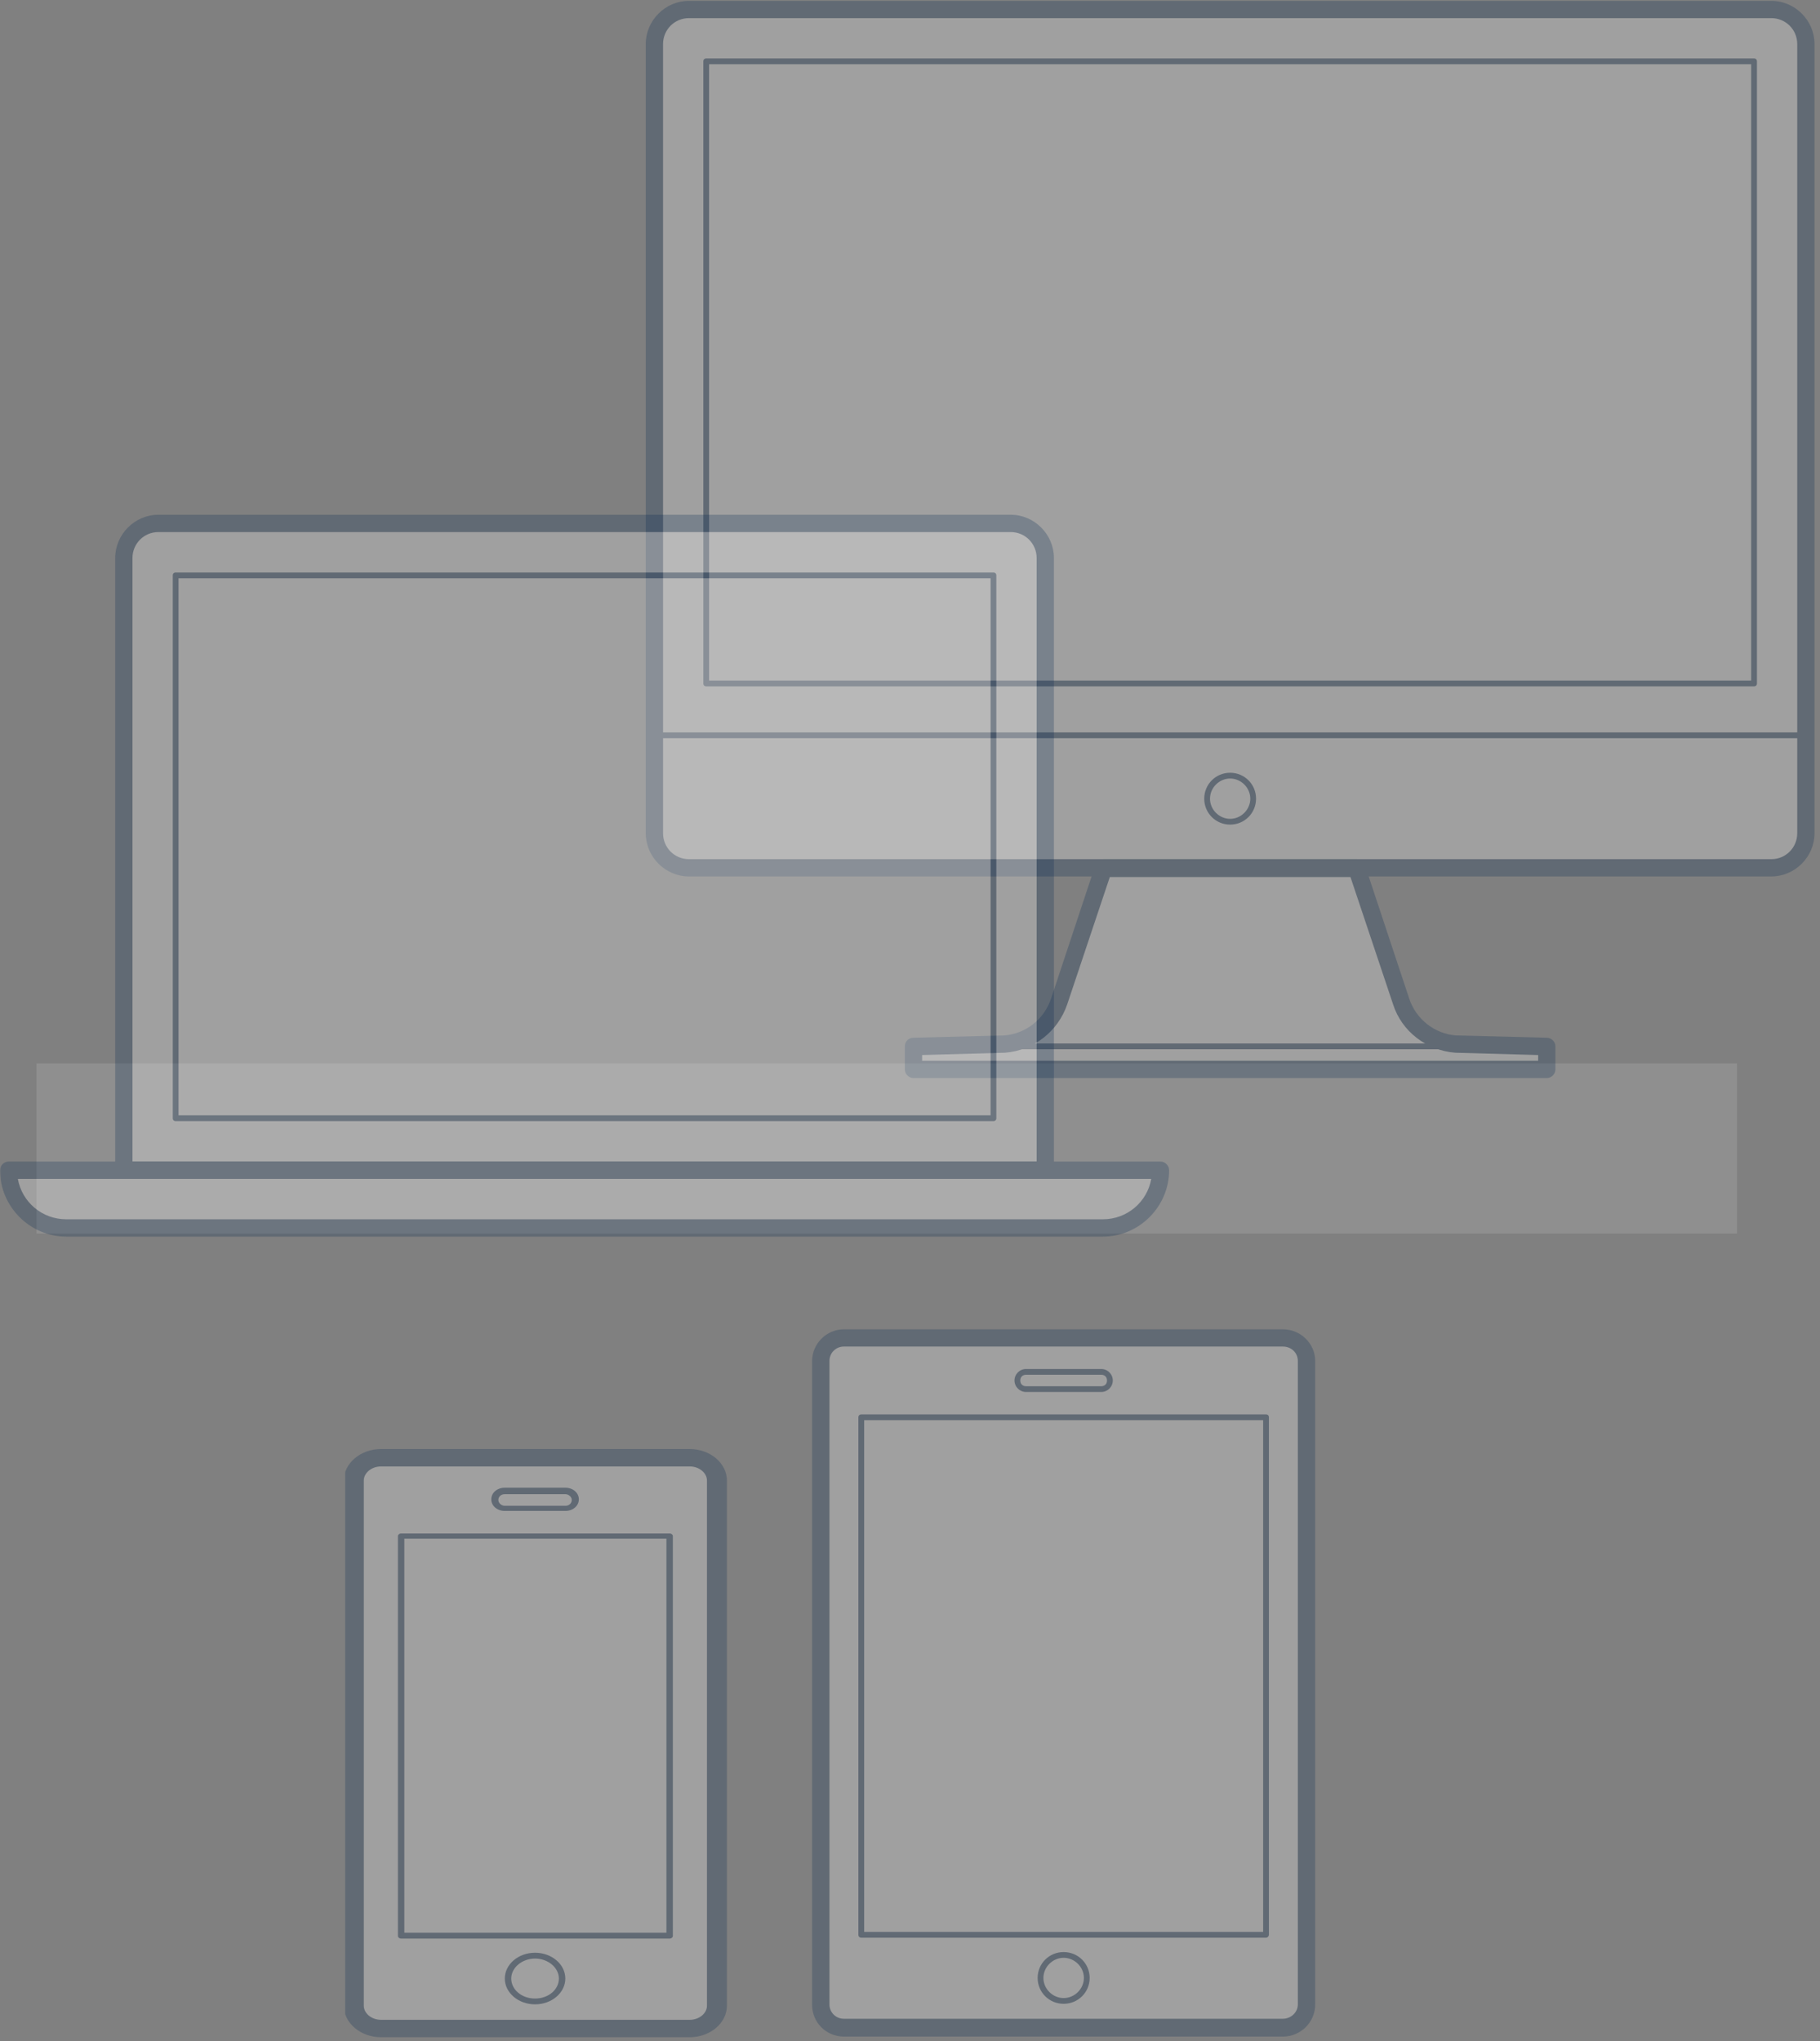 <svg xmlns="http://www.w3.org/2000/svg" xmlns:xlink="http://www.w3.org/1999/xlink" width="891" zoomAndPan="magnify" viewBox="0 0 668.25 749.25" height="999" preserveAspectRatio="xMidYMid meet" version="1.0"><rect x="0" y="0" width="668.25" height="749.25" fill="#808080" stroke="none"/><defs><filter x="0%" y="0%" width="100%" height="100%" id="2f98dab098"><feColorMatrix values="0 0 0 0 1 0 0 0 0 1 0 0 0 0 1 0 0 0 1 0" color-interpolation-filters="sRGB"/></filter><mask id="c874023b92"><g filter="url(#2f98dab098)"><rect x="-66.825" width="801.9" fill="#000000" y="-74.925" height="899.1" fill-opacity="0.12"/></g></mask><clipPath id="fa9c2ad045"><path d="M 0.398 3.383 L 624.781 3.383 L 624.781 65.82 L 0.398 65.82 Z M 0.398 3.383 " clip-rule="nonzero"/></clipPath><clipPath id="bca52d4d2f"><rect x="0" width="628" y="0" height="69"/></clipPath><clipPath id="820f7463e6"><path d="M 237 0.047 L 667 0.047 L 667 396 L 237 396 Z M 237 0.047 " clip-rule="nonzero"/></clipPath><mask id="47d0dde24d"><g filter="url(#2f98dab098)"><rect x="-66.825" width="801.9" fill="#000000" y="-74.925" height="899.1" fill-opacity="0.25"/></g></mask><clipPath id="d865e9a65d"><path d="M 0.094 0.312 L 429.301 0.312 L 429.301 322 L 0.094 322 Z M 0.094 0.312 " clip-rule="nonzero"/></clipPath><clipPath id="8cdd730554"><path d="M 95 315 L 335 315 L 335 395.754 L 95 395.754 Z M 95 315 " clip-rule="nonzero"/></clipPath><clipPath id="9cd7d5a909"><rect x="0" width="430" y="0" height="396"/></clipPath><mask id="e419352b02"><g filter="url(#2f98dab098)"><rect x="-66.825" width="801.9" fill="#000000" y="-74.925" height="899.1" fill-opacity="0.25"/></g></mask><clipPath id="6583c1983e"><path d="M 42 0.957 L 387 0.957 L 387 245 L 42 245 Z M 42 0.957 " clip-rule="nonzero"/></clipPath><clipPath id="a4497ffff0"><path d="M 0 238 L 429.266 238 L 429.266 266 L 0 266 Z M 0 238 " clip-rule="nonzero"/></clipPath><clipPath id="c544462408"><rect x="0" width="430" y="0" height="267"/></clipPath><mask id="260e8bbfab"><g filter="url(#2f98dab098)"><rect x="-66.825" width="801.9" fill="#000000" y="-74.925" height="899.1" fill-opacity="0.25"/></g></mask><clipPath id="135d2c2aa1"><path d="M 1.184 1.074 L 185.898 1.074 L 185.898 260.766 L 1.184 260.766 Z M 1.184 1.074 " clip-rule="nonzero"/></clipPath><clipPath id="b0c1b218b3"><rect x="0" width="187" y="0" height="261"/></clipPath><clipPath id="8d7fcf1cf2"><path d="M 126 531 L 269 531 L 269 748.457 L 126 748.457 Z M 126 531 " clip-rule="nonzero"/></clipPath><mask id="be9f179fc5"><g filter="url(#2f98dab098)"><rect x="-66.825" width="801.9" fill="#000000" y="-74.925" height="899.1" fill-opacity="0.25"/></g></mask><clipPath id="36a0ed75c6"><path d="M 0.742 0.93 L 141 0.93 L 141 216.859 L 0.742 216.859 Z M 0.742 0.93 " clip-rule="nonzero"/></clipPath><clipPath id="0b1eaa62af"><rect x="0" width="143" y="0" height="218"/></clipPath></defs><g mask="url(#c874023b92)"><g transform="matrix(1, 0, 0, 1, 13, 387)"><g clip-path="url(#bca52d4d2f)"><g clip-path="url(#fa9c2ad045)"><path fill="#ffffff" d="M 0.398 -277.312 L 624.781 -277.312 L 624.781 347.07 L 0.398 347.07 Z M 0.398 -277.312 " fill-opacity="1" fill-rule="nonzero"/></g></g></g></g><g clip-path="url(#820f7463e6)"><g mask="url(#47d0dde24d)"><g transform="matrix(1, 0, 0, 1, 237, -0)"><g clip-path="url(#9cd7d5a909)"><path fill="#ffffff" d="M 413.379 3.484 L 15.961 3.484 C 8.984 3.484 3.277 9.191 3.277 16.172 L 3.277 305.883 C 3.277 312.859 8.984 318.57 15.961 318.57 L 413.379 318.57 C 420.355 318.57 426.062 312.859 426.062 305.883 L 426.062 16.172 C 426.062 9.191 420.355 3.484 413.379 3.484 Z M 413.379 3.484 " fill-opacity="1" fill-rule="nonzero"/><g clip-path="url(#d865e9a65d)"><path fill="#032750" d="M 413.379 321.742 L 15.961 321.742 C 7.293 321.742 0.105 314.551 0.105 305.883 L 0.105 16.172 C 0.105 7.5 7.293 0.312 15.961 0.312 L 413.379 0.312 C 422.047 0.312 429.234 7.5 429.234 16.172 L 429.234 305.883 C 429.234 314.551 422.047 321.742 413.379 321.742 Z M 15.961 6.656 C 10.676 6.656 6.449 10.887 6.449 16.172 L 6.449 305.883 C 6.449 311.168 10.676 315.398 15.961 315.398 L 413.379 315.398 C 418.664 315.398 422.891 311.168 422.891 305.883 L 422.891 16.172 C 422.891 10.887 418.664 6.656 413.379 6.656 Z M 15.961 6.656 " fill-opacity="1" fill-rule="nonzero"/></g><path fill="#ffffff" d="M 407.039 22.516 L 407.039 250.898 L 22.305 250.898 L 22.305 22.516 Z M 407.039 22.516 " fill-opacity="1" fill-rule="nonzero"/><path fill="#032750" d="M 407.039 251.957 L 22.305 251.957 C 21.668 251.957 21.246 251.535 21.246 250.898 L 21.246 22.516 C 21.246 21.883 21.668 21.457 22.305 21.457 L 407.039 21.457 C 407.672 21.457 408.094 21.883 408.094 22.516 L 408.094 250.898 C 408.094 251.535 407.672 251.957 407.039 251.957 Z M 23.359 249.844 L 405.98 249.844 L 405.98 23.574 L 23.359 23.574 Z M 23.359 249.844 " fill-opacity="1" fill-rule="nonzero"/><path fill="#032750" d="M 426.062 270.988 L 3.277 270.988 C 2.645 270.988 2.223 270.566 2.223 269.934 C 2.223 269.297 2.645 268.875 3.277 268.875 L 426.062 268.875 C 426.695 268.875 427.121 269.297 427.121 269.934 C 427.121 270.566 426.695 270.988 426.062 270.988 Z M 426.062 270.988 " fill-opacity="1" fill-rule="nonzero"/><path fill="#ffffff" d="M 223.125 293.191 C 223.125 293.75 223.07 294.297 222.965 294.844 C 222.855 295.387 222.695 295.918 222.484 296.43 C 222.27 296.945 222.008 297.43 221.699 297.895 C 221.395 298.355 221.043 298.781 220.648 299.176 C 220.258 299.566 219.828 299.918 219.367 300.227 C 218.906 300.535 218.418 300.797 217.906 301.008 C 217.395 301.219 216.863 301.383 216.32 301.488 C 215.777 301.598 215.227 301.652 214.672 301.652 C 214.117 301.652 213.566 301.598 213.02 301.488 C 212.477 301.383 211.949 301.219 211.434 301.008 C 210.922 300.797 210.434 300.535 209.973 300.227 C 209.512 299.918 209.082 299.566 208.691 299.176 C 208.297 298.781 207.949 298.355 207.641 297.895 C 207.332 297.43 207.07 296.945 206.859 296.43 C 206.645 295.918 206.484 295.387 206.379 294.844 C 206.27 294.297 206.215 293.75 206.215 293.191 C 206.215 292.637 206.27 292.086 206.379 291.543 C 206.484 291 206.645 290.469 206.859 289.957 C 207.07 289.441 207.332 288.957 207.641 288.492 C 207.949 288.031 208.297 287.605 208.691 287.211 C 209.082 286.82 209.512 286.469 209.973 286.16 C 210.434 285.852 210.922 285.59 211.434 285.379 C 211.949 285.164 212.477 285.004 213.02 284.898 C 213.566 284.789 214.117 284.734 214.672 284.734 C 215.227 284.734 215.777 284.789 216.32 284.898 C 216.863 285.004 217.395 285.164 217.906 285.379 C 218.418 285.59 218.906 285.852 219.367 286.16 C 219.828 286.469 220.258 286.82 220.648 287.211 C 221.043 287.605 221.395 288.031 221.699 288.492 C 222.008 288.957 222.27 289.441 222.484 289.957 C 222.695 290.469 222.855 291 222.965 291.543 C 223.07 292.086 223.125 292.637 223.125 293.191 Z M 223.125 293.191 " fill-opacity="1" fill-rule="nonzero"/><path fill="#032750" d="M 214.672 302.711 C 209.387 302.711 205.156 298.48 205.156 293.191 C 205.156 287.906 209.387 283.676 214.672 283.676 C 219.957 283.676 224.184 287.906 224.184 293.191 C 224.184 298.48 219.957 302.711 214.672 302.711 Z M 214.672 285.793 C 210.652 285.793 207.273 289.176 207.273 293.191 C 207.273 297.211 210.652 300.594 214.672 300.594 C 218.688 300.594 222.07 297.211 222.07 293.191 C 222.07 289.176 218.688 285.793 214.672 285.793 Z M 214.672 285.793 " fill-opacity="1" fill-rule="nonzero"/><path fill="#ffffff" d="M 277.453 367.629 L 261.176 318.57 L 168.164 318.57 L 151.887 367.629 C 148.926 376.301 141.105 382.434 132.016 383.277 L 98.617 384.125 L 98.617 392.582 L 331.148 392.582 L 331.148 384.125 L 297.746 383.277 C 288.234 382.434 280.414 376.301 277.453 367.629 Z M 277.453 367.629 " fill-opacity="1" fill-rule="nonzero"/><g clip-path="url(#8cdd730554)"><path fill="#032750" d="M 330.938 395.754 L 98.406 395.754 C 96.715 395.754 95.234 394.273 95.234 392.582 L 95.234 384.125 C 95.234 382.434 96.504 380.953 98.406 380.953 L 131.805 380.105 C 139.625 379.473 146.391 374.184 148.926 366.574 L 165.203 317.512 C 165.629 316.242 166.895 315.398 168.164 315.398 L 261.176 315.398 C 262.445 315.398 263.715 316.242 264.137 317.512 L 280.414 366.574 C 282.949 374.184 289.715 379.473 297.535 380.105 L 330.938 380.953 C 332.629 380.953 334.105 382.434 334.105 384.125 L 334.105 392.582 C 334.105 394.273 332.629 395.754 330.938 395.754 Z M 101.574 389.41 L 327.766 389.41 L 327.766 387.297 L 297.324 386.449 C 286.754 385.605 277.664 378.625 274.496 368.688 L 258.852 321.953 L 170.488 321.953 L 154.848 368.688 C 151.465 378.625 142.586 385.605 132.016 386.449 L 101.574 387.297 Z M 101.574 389.41 " fill-opacity="1" fill-rule="nonzero"/></g><path fill="#032750" d="M 330.938 385.18 L 98.406 385.18 C 97.77 385.18 97.348 384.758 97.348 384.125 C 97.348 383.488 97.77 383.066 98.406 383.066 L 330.938 383.066 C 331.57 383.066 331.992 383.488 331.992 384.125 C 331.992 384.758 331.57 385.18 330.938 385.18 Z M 330.938 385.18 " fill-opacity="1" fill-rule="nonzero"/></g></g></g></g><g mask="url(#e419352b02)"><g transform="matrix(1, 0, 0, 1, 0, 188)"><g clip-path="url(#c544462408)"><path fill="#ffffff" d="M 383.801 241.578 L 45.465 241.578 L 45.465 16.863 C 45.465 9.867 51.172 4.141 58.152 4.141 L 371.113 4.141 C 378.09 4.141 383.801 9.867 383.801 16.863 Z M 383.801 241.578 " fill-opacity="1" fill-rule="nonzero"/><g clip-path="url(#6583c1983e)"><path fill="#032750" d="M 383.801 244.758 L 45.465 244.758 C 43.773 244.758 42.293 243.273 42.293 241.578 L 42.293 16.863 C 42.293 8.172 49.48 0.961 58.152 0.961 L 371.113 0.961 C 379.781 0.961 386.973 8.172 386.973 16.863 L 386.973 241.578 C 386.973 243.273 385.492 244.758 383.801 244.758 Z M 48.637 238.398 L 380.629 238.398 L 380.629 16.863 C 380.629 11.562 376.398 7.32 371.113 7.32 L 58.152 7.32 C 52.863 7.32 48.637 11.562 48.637 16.863 Z M 48.637 238.398 " fill-opacity="1" fill-rule="nonzero"/></g><path fill="#ffffff" d="M 426.094 241.578 L 3.172 241.578 C 3.172 253.238 12.688 262.777 24.316 262.777 L 404.945 262.777 C 416.574 262.777 426.094 253.238 426.094 241.578 Z M 426.094 241.578 " fill-opacity="1" fill-rule="nonzero"/><g clip-path="url(#a4497ffff0)"><path fill="#032750" d="M 404.945 265.957 L 24.316 265.957 C 10.996 265.957 0 254.934 0 241.578 C 0 239.883 1.48 238.398 3.172 238.398 L 426.094 238.398 C 427.785 238.398 429.266 239.883 429.266 241.578 C 429.266 254.934 418.27 265.957 404.945 265.957 Z M 6.555 244.758 C 8.035 253.238 15.438 259.598 24.316 259.598 L 404.945 259.598 C 413.828 259.598 421.227 253.238 422.707 244.758 Z M 6.555 244.758 " fill-opacity="1" fill-rule="nonzero"/></g><path fill="#ffffff" d="M 364.77 23.223 L 364.77 222.496 L 64.496 222.496 L 64.496 23.223 Z M 364.77 23.223 " fill-opacity="1" fill-rule="nonzero"/><path fill="#032750" d="M 364.77 223.559 L 64.496 223.559 C 63.859 223.559 63.438 223.133 63.438 222.496 L 63.438 23.223 C 63.438 22.586 63.859 22.16 64.496 22.16 L 364.77 22.16 C 365.402 22.16 365.824 22.586 365.824 23.223 L 365.824 222.496 C 365.824 223.133 365.402 223.559 364.77 223.559 Z M 65.551 221.438 L 363.711 221.438 L 363.711 24.281 L 65.551 24.281 Z M 65.551 221.438 " fill-opacity="1" fill-rule="nonzero"/></g></g></g><g mask="url(#260e8bbfab)"><g transform="matrix(1, 0, 0, 1, 297, 487)"><g clip-path="url(#b0c1b218b3)"><path fill="#ffffff" d="M 174.008 4.148 L 12.859 4.148 C 8.191 4.148 4.156 7.949 4.156 12.594 L 4.156 248.801 C 4.156 253.445 7.977 257.246 12.859 257.246 L 174.008 257.246 C 178.68 257.246 182.711 253.445 182.711 248.801 L 182.711 12.594 C 182.711 7.949 178.891 4.148 174.008 4.148 Z M 174.008 4.148 " fill-opacity="1" fill-rule="nonzero"/><g clip-path="url(#135d2c2aa1)"><path fill="#032750" d="M 174.008 260.621 L 12.859 260.621 C 6.277 260.621 1.184 255.344 1.184 249.012 L 1.184 12.594 C 1.184 6.262 6.492 0.984 12.859 0.984 L 174.008 0.984 C 180.59 0.984 185.898 6.262 185.898 12.594 L 185.898 248.801 C 185.898 255.344 180.59 260.621 174.008 260.621 Z M 12.859 7.316 C 9.887 7.316 7.555 9.637 7.555 12.594 L 7.555 248.801 C 7.555 251.758 9.887 254.078 12.859 254.078 L 174.008 254.078 C 176.98 254.078 179.527 251.758 179.527 248.801 L 179.527 12.594 C 179.527 9.637 177.191 7.316 174.008 7.316 Z M 12.859 7.316 " fill-opacity="1" fill-rule="nonzero"/></g><path fill="#ffffff" d="M 167.746 33.18 L 167.746 223.156 L 19.125 223.156 L 19.125 33.18 Z M 167.746 33.18 " fill-opacity="1" fill-rule="nonzero"/><path fill="#032750" d="M 167.852 224.316 L 19.23 224.316 C 18.594 224.316 18.168 223.895 18.168 223.262 L 18.168 33.281 C 18.168 32.648 18.594 32.227 19.23 32.227 L 167.852 32.227 C 168.488 32.227 168.91 32.648 168.91 33.281 L 168.91 223.262 C 168.91 223.684 168.488 224.316 167.852 224.316 Z M 20.293 222.203 L 166.789 222.203 L 166.789 34.336 L 20.293 34.336 Z M 20.293 222.203 " fill-opacity="1" fill-rule="nonzero"/><path fill="#ffffff" d="M 76.555 19.77 C 76.555 21.461 78.043 22.938 79.738 22.938 L 107.34 22.938 C 109.039 22.938 110.527 21.461 110.527 19.77 C 110.527 18.082 109.039 16.605 107.34 16.605 L 79.738 16.605 C 78.043 16.605 76.555 18.082 76.555 19.77 Z M 76.555 19.77 " fill-opacity="1" fill-rule="nonzero"/><path fill="#032750" d="M 107.34 23.992 L 79.738 23.992 C 77.406 23.992 75.492 22.094 75.492 19.77 C 75.492 17.449 77.406 15.551 79.738 15.551 L 107.34 15.551 C 109.676 15.551 111.586 17.449 111.586 19.77 C 111.586 22.094 109.676 23.992 107.34 23.992 Z M 79.738 17.66 C 78.465 17.66 77.617 18.504 77.617 19.77 C 77.617 21.039 78.465 21.883 79.738 21.883 L 107.34 21.883 C 108.613 21.883 109.465 21.039 109.465 19.77 C 109.465 18.504 108.613 17.66 107.34 17.66 Z M 79.738 17.66 " fill-opacity="1" fill-rule="nonzero"/><path fill="#ffffff" d="M 102.031 239.09 C 102.031 239.645 101.98 240.195 101.871 240.738 C 101.762 241.281 101.602 241.812 101.387 242.324 C 101.172 242.836 100.91 243.32 100.602 243.781 C 100.293 244.242 99.941 244.672 99.547 245.062 C 99.152 245.453 98.723 245.805 98.258 246.113 C 97.797 246.422 97.305 246.68 96.789 246.891 C 96.273 247.105 95.746 247.266 95.199 247.371 C 94.648 247.48 94.098 247.535 93.539 247.535 C 92.984 247.535 92.43 247.48 91.883 247.371 C 91.336 247.266 90.805 247.105 90.289 246.891 C 89.773 246.68 89.285 246.422 88.82 246.113 C 88.359 245.805 87.93 245.453 87.535 245.062 C 87.141 244.672 86.789 244.242 86.48 243.781 C 86.168 243.32 85.906 242.836 85.695 242.324 C 85.48 241.812 85.32 241.281 85.211 240.738 C 85.102 240.195 85.047 239.645 85.047 239.09 C 85.047 238.539 85.102 237.988 85.211 237.445 C 85.32 236.902 85.48 236.371 85.695 235.859 C 85.906 235.348 86.168 234.863 86.48 234.402 C 86.789 233.941 87.141 233.512 87.535 233.121 C 87.93 232.73 88.359 232.379 88.82 232.07 C 89.285 231.762 89.773 231.504 90.289 231.289 C 90.805 231.078 91.336 230.918 91.883 230.809 C 92.43 230.703 92.984 230.648 93.539 230.648 C 94.098 230.648 94.648 230.703 95.199 230.809 C 95.746 230.918 96.273 231.078 96.789 231.289 C 97.305 231.504 97.797 231.762 98.258 232.07 C 98.723 232.379 99.152 232.73 99.547 233.121 C 99.941 233.512 100.293 233.941 100.602 234.402 C 100.91 234.863 101.172 235.348 101.387 235.859 C 101.602 236.371 101.762 236.902 101.871 237.445 C 101.98 237.988 102.031 238.539 102.031 239.09 Z M 102.031 239.09 " fill-opacity="1" fill-rule="nonzero"/><path fill="#032750" d="M 93.539 248.59 C 88.234 248.59 83.988 244.367 83.988 239.09 C 83.988 233.812 88.234 229.594 93.539 229.594 C 98.848 229.594 103.094 233.812 103.094 239.09 C 103.094 244.367 98.848 248.59 93.539 248.59 Z M 93.539 231.703 C 89.508 231.703 86.109 235.082 86.109 239.09 C 86.109 243.102 89.508 246.48 93.539 246.48 C 97.574 246.48 100.973 243.102 100.973 239.09 C 100.973 235.082 97.574 231.703 93.539 231.703 Z M 93.539 231.703 " fill-opacity="1" fill-rule="nonzero"/></g></g></g><g clip-path="url(#8d7fcf1cf2)"><g mask="url(#be9f179fc5)"><g transform="matrix(1, 0, 0, 1, 126, 531)"><g clip-path="url(#0b1eaa62af)"><path fill="#ffffff" d="M 127.195 4.008 L 13.957 4.008 C 8.52 4.008 4.027 7.793 4.027 12.531 L 4.027 205.258 C 4.027 209.996 8.52 213.781 13.957 213.781 L 127.195 213.781 C 132.633 213.781 137.125 209.996 137.125 205.258 L 137.125 12.531 C 137.125 7.793 132.633 4.008 127.195 4.008 Z M 127.195 4.008 " fill-opacity="1" fill-rule="nonzero"/><g clip-path="url(#36a0ed75c6)"><path fill="#032750" d="M 127.195 216.859 L 13.957 216.859 C 6.391 216.859 0.242 211.652 0.242 205.258 L 0.242 12.531 C 0.242 6.137 6.391 0.93 13.957 0.93 L 127.195 0.93 C 134.762 0.93 140.906 6.137 140.906 12.531 L 140.906 205.258 C 140.906 211.652 134.762 216.859 127.195 216.859 Z M 13.957 7.32 C 10.41 7.32 7.574 9.688 7.574 12.531 L 7.574 205.258 C 7.574 208.102 10.41 210.469 13.957 210.469 L 127.195 210.469 C 130.742 210.469 133.578 208.102 133.578 205.258 L 133.578 12.531 C 133.578 9.688 130.742 7.32 127.195 7.32 Z M 13.957 7.32 " fill-opacity="1" fill-rule="nonzero"/></g><path fill="#ffffff" d="M 119.875 32.777 L 119.875 179.574 L 21.293 179.574 L 21.293 32.777 Z M 119.875 32.777 " fill-opacity="1" fill-rule="nonzero"/><path fill="#032750" d="M 119.867 180.637 L 21.285 180.637 C 20.574 180.637 20.102 180.16 20.102 179.688 L 20.102 32.891 C 20.102 32.418 20.574 31.945 21.285 31.945 L 119.867 31.945 C 120.578 31.945 121.051 32.418 121.051 32.891 L 121.051 179.688 C 121.051 180.16 120.578 180.637 119.867 180.637 Z M 22.465 178.504 L 118.688 178.504 L 118.688 33.84 L 22.465 33.84 Z M 22.465 178.504 " fill-opacity="1" fill-rule="nonzero"/><path fill="#ffffff" d="M 55.801 19.633 C 55.801 21.289 57.219 22.711 58.875 22.711 L 82.277 22.711 C 83.934 22.711 85.352 21.289 85.352 19.633 C 85.352 17.977 83.934 16.555 82.277 16.555 L 58.875 16.555 C 57.219 16.316 55.801 17.738 55.801 19.633 Z M 55.801 19.633 " fill-opacity="1" fill-rule="nonzero"/><path fill="#032750" d="M 81.57 23.656 L 59.348 23.656 C 56.508 23.656 54.383 21.766 54.383 19.395 C 54.383 17.027 56.508 15.133 59.348 15.133 L 81.57 15.133 C 84.406 15.133 86.535 17.027 86.535 19.395 C 86.535 21.766 84.406 23.656 81.57 23.656 Z M 59.348 17.504 C 57.93 17.504 56.98 18.449 56.98 19.633 C 56.98 20.816 58.164 21.766 59.348 21.766 L 81.57 21.766 C 82.988 21.766 83.934 20.816 83.934 19.633 C 83.934 18.449 82.75 17.504 81.57 17.504 Z M 59.348 17.504 " fill-opacity="1" fill-rule="nonzero"/><path fill="#ffffff" d="M 80.387 195.316 C 80.387 195.859 80.324 196.398 80.195 196.934 C 80.07 197.465 79.879 197.984 79.633 198.484 C 79.383 198.988 79.074 199.465 78.715 199.918 C 78.352 200.371 77.941 200.789 77.48 201.176 C 77.02 201.559 76.516 201.902 75.973 202.207 C 75.434 202.508 74.859 202.762 74.258 202.973 C 73.656 203.18 73.035 203.336 72.395 203.441 C 71.754 203.551 71.109 203.602 70.457 203.602 C 69.805 203.602 69.16 203.551 68.52 203.441 C 67.883 203.336 67.262 203.18 66.656 202.973 C 66.055 202.762 65.484 202.508 64.941 202.207 C 64.398 201.902 63.898 201.559 63.438 201.176 C 62.977 200.789 62.562 200.371 62.203 199.918 C 61.84 199.465 61.535 198.988 61.285 198.484 C 61.035 197.984 60.848 197.465 60.719 196.934 C 60.594 196.398 60.527 195.859 60.527 195.316 C 60.527 194.77 60.594 194.23 60.719 193.699 C 60.848 193.164 61.035 192.648 61.285 192.145 C 61.535 191.641 61.84 191.164 62.203 190.711 C 62.562 190.258 62.977 189.84 63.438 189.457 C 63.898 189.07 64.398 188.727 64.941 188.426 C 65.484 188.121 66.055 187.867 66.656 187.66 C 67.262 187.449 67.883 187.293 68.52 187.188 C 69.16 187.082 69.805 187.027 70.457 187.027 C 71.109 187.027 71.754 187.082 72.395 187.188 C 73.035 187.293 73.656 187.449 74.258 187.66 C 74.859 187.867 75.434 188.121 75.973 188.426 C 76.516 188.727 77.02 189.07 77.48 189.457 C 77.941 189.84 78.352 190.258 78.715 190.711 C 79.074 191.164 79.383 191.641 79.633 192.145 C 79.879 192.648 80.07 193.164 80.195 193.699 C 80.324 194.23 80.387 194.77 80.387 195.316 Z M 80.387 195.316 " fill-opacity="1" fill-rule="nonzero"/><path fill="#032750" d="M 70.457 204.785 C 64.312 204.785 59.348 200.523 59.348 195.316 C 59.348 190.105 64.312 185.844 70.457 185.844 C 76.605 185.844 81.57 190.105 81.57 195.316 C 81.57 200.523 76.605 204.785 70.457 204.785 Z M 70.457 187.977 C 65.73 187.977 61.711 191.289 61.711 195.316 C 61.711 199.34 65.492 202.656 70.457 202.656 C 75.422 202.656 79.203 199.34 79.203 195.316 C 79.203 191.289 75.188 187.977 70.457 187.977 Z M 70.457 187.977 " fill-opacity="1" fill-rule="nonzero"/></g></g></g></g></svg>